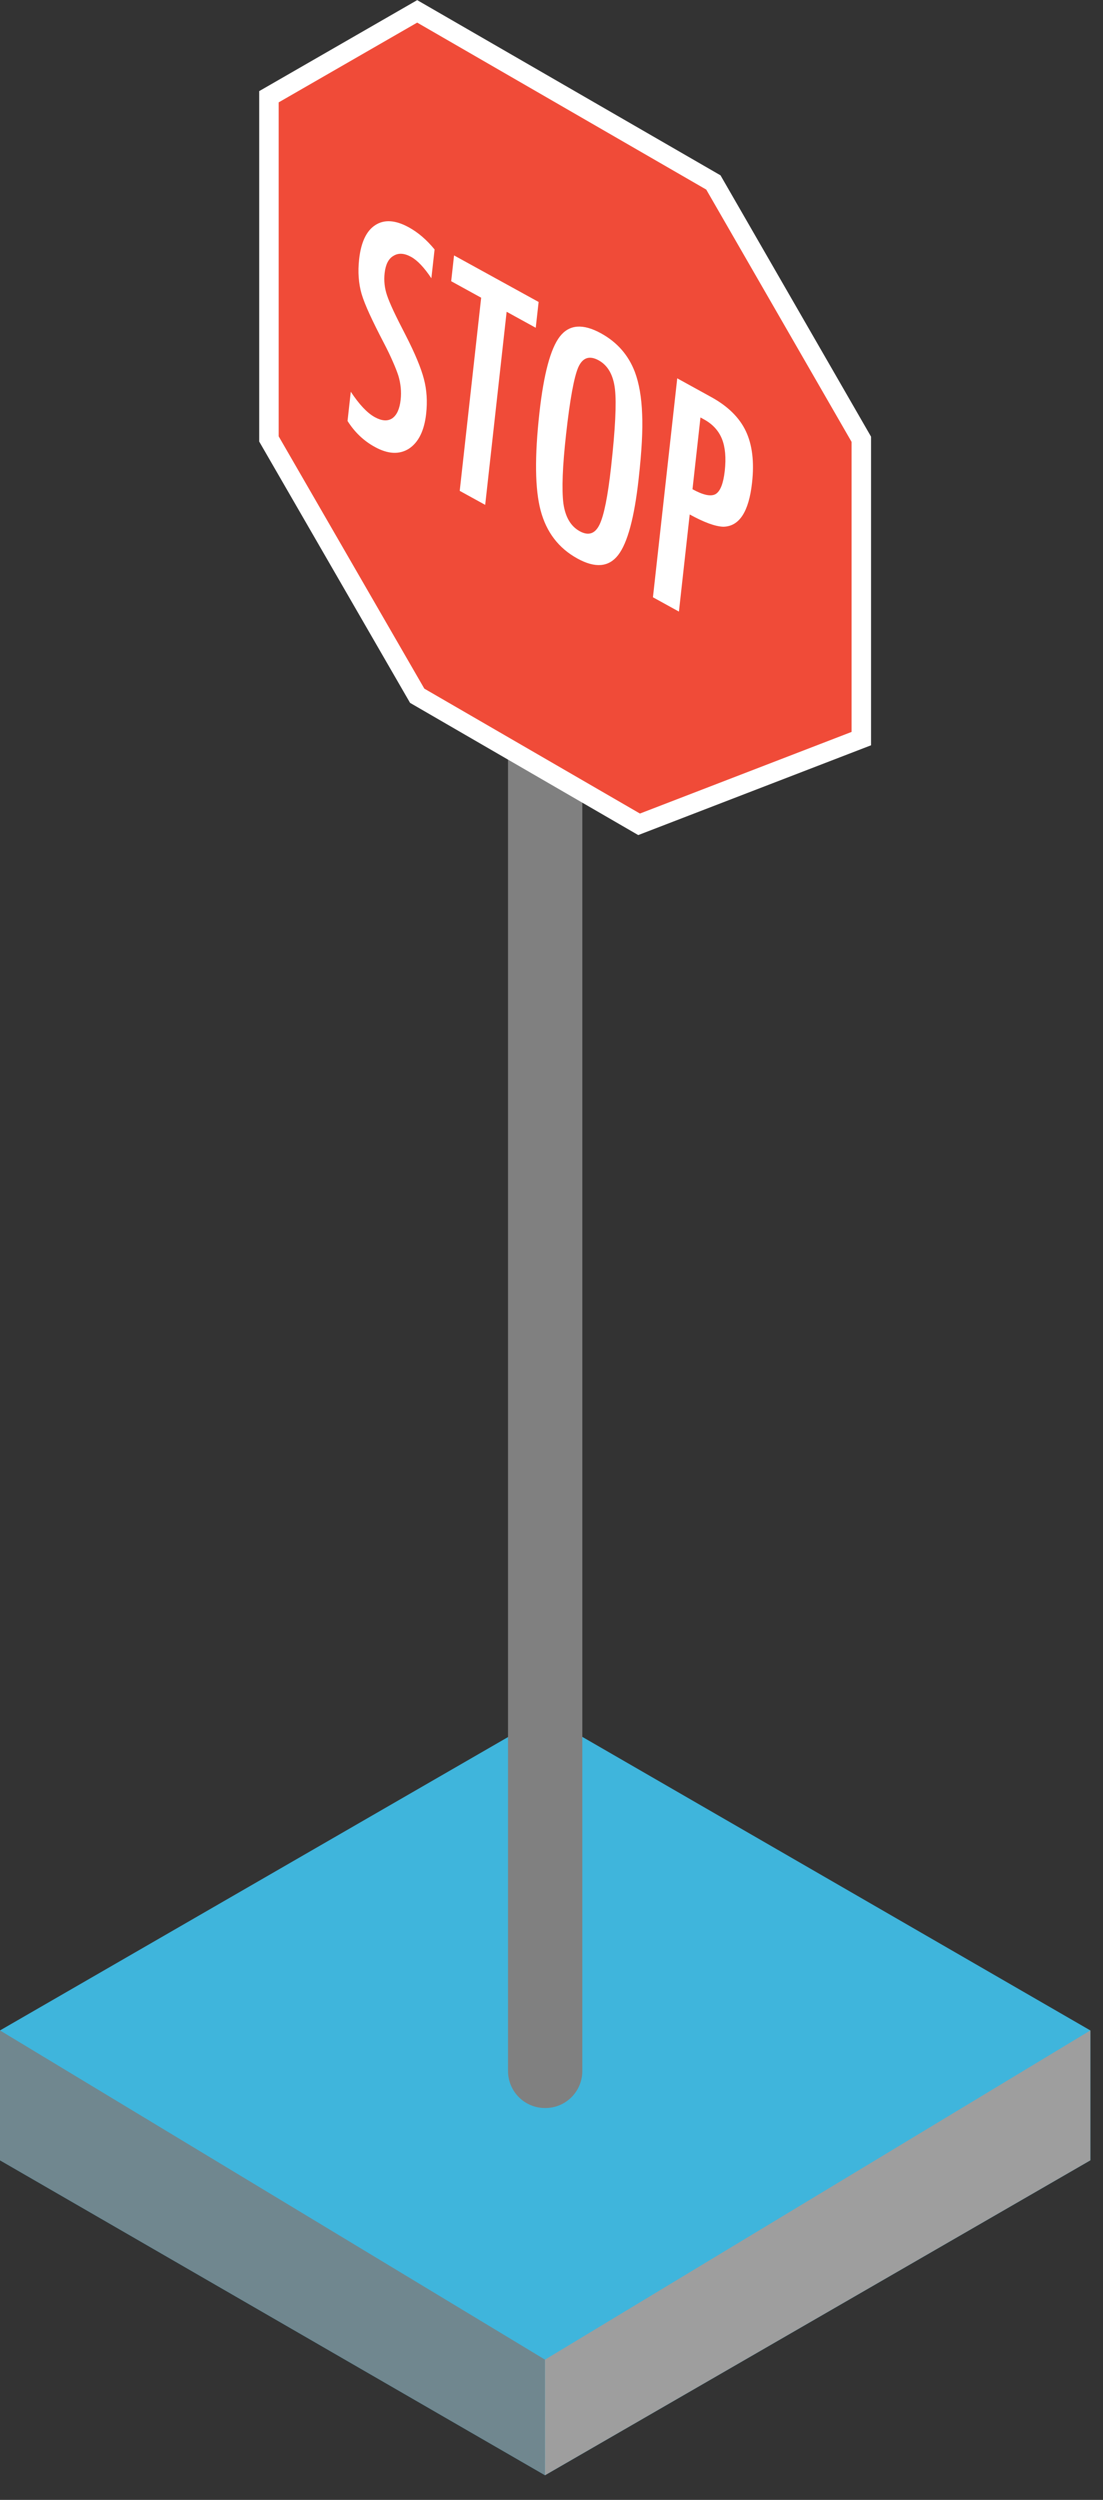 <svg width="34" height="77" viewBox="0 0 34 77" fill="none" xmlns="http://www.w3.org/2000/svg">
<rect x="0" y="0" width="34" height="77" fill="#333333" stroke="none"/>
<g clip-path="url(#clip0_53_13100)">
<path d="M33.61 62.54L16.81 52.84L0 62.54V66.54L16.8 76.24L33.61 66.54" fill="#3FB5DC"/>
<path d="M16.81 20.12H16.8C16.171 20.12 15.66 20.63 15.66 21.26V63.79C15.66 64.42 16.171 64.93 16.8 64.93H16.81C17.44 64.93 17.95 64.42 17.95 63.79V21.26C17.95 20.63 17.44 20.12 16.81 20.12Z" fill="#808080"/>
<path d="M12.86 0.35L8.29 2.98V13.52L12.86 21.43L19.7 25.39L26.55 22.75V13.53L21.99 5.62L12.86 0.35Z" fill="#F04B38" stroke="white" stroke-width="0.6" stroke-miterlimit="10"/>
<path d="M13.396 7.684L13.297 8.571C13.075 8.239 12.867 8.019 12.672 7.912C12.461 7.796 12.28 7.786 12.128 7.881C11.976 7.968 11.886 8.145 11.856 8.413C11.83 8.649 11.855 8.877 11.931 9.099C11.97 9.216 12.037 9.376 12.131 9.579C12.228 9.784 12.354 10.036 12.509 10.334C12.793 10.889 12.979 11.336 13.067 11.675C13.155 12.005 13.178 12.362 13.136 12.746C13.078 13.267 12.9 13.626 12.604 13.821C12.308 14.007 11.957 13.989 11.552 13.765C11.21 13.578 10.931 13.311 10.713 12.966L10.813 12.066C11.072 12.458 11.318 12.719 11.551 12.848C11.77 12.968 11.949 12.98 12.091 12.885C12.232 12.787 12.319 12.596 12.35 12.314C12.377 12.069 12.354 11.823 12.281 11.576C12.242 11.456 12.186 11.312 12.112 11.145C12.039 10.975 11.945 10.779 11.83 10.559C11.653 10.22 11.507 9.926 11.393 9.678C11.279 9.43 11.197 9.223 11.147 9.056C11.053 8.732 11.027 8.375 11.07 7.985C11.129 7.458 11.296 7.107 11.572 6.931C11.85 6.753 12.194 6.778 12.605 7.004C12.89 7.161 13.153 7.387 13.396 7.684ZM13.996 7.867L16.603 9.301L16.514 10.096L15.617 9.603L14.956 15.551L14.171 15.119L14.832 9.17L13.908 8.662L13.996 7.867ZM19.686 14.752C19.554 15.944 19.343 16.725 19.054 17.097C18.765 17.47 18.345 17.505 17.796 17.202C17.219 16.884 16.842 16.391 16.665 15.723C16.49 15.067 16.478 14.067 16.627 12.721C16.76 11.522 16.97 10.736 17.257 10.366C17.546 9.993 17.969 9.961 18.526 10.267C19.024 10.541 19.372 10.938 19.57 11.458C19.7 11.805 19.775 12.237 19.794 12.754C19.817 13.236 19.781 13.902 19.686 14.752ZM18.836 14.387C18.966 13.219 19.006 12.419 18.956 11.987C18.906 11.552 18.739 11.256 18.454 11.099C18.169 10.942 17.959 11.014 17.825 11.314C17.694 11.618 17.568 12.306 17.449 13.378C17.339 14.365 17.312 15.076 17.367 15.511C17.427 15.927 17.594 16.211 17.869 16.362C18.139 16.51 18.342 16.443 18.48 16.16C18.617 15.88 18.736 15.289 18.836 14.387ZM20.876 11.653L21.931 12.234C22.439 12.514 22.793 12.863 22.991 13.281C23.19 13.702 23.253 14.232 23.182 14.869C23.083 15.766 22.786 16.218 22.293 16.224C22.046 16.215 21.701 16.089 21.26 15.846L20.928 18.838L20.127 18.397L20.876 11.653ZM21.346 15.069C21.677 15.251 21.914 15.301 22.057 15.219C22.202 15.135 22.297 14.896 22.341 14.503C22.385 14.101 22.356 13.774 22.254 13.519C22.151 13.265 21.968 13.065 21.704 12.92L21.592 12.858L21.346 15.069Z" fill="white"/>
<path opacity="0.8" d="M0 62.54V66.54L16.8 76.24V72.68L0 62.54Z" fill="#7C7C7C"/>
<path d="M33.61 62.54V66.54L16.8 76.24V72.68L33.61 62.54Z" fill="#9E9E9E"/>
</g>
<defs>
<clipPath id="clip0_53_13100">
<rect width="33.61" height="76.24" fill="white"/>
</clipPath>
</defs>
</svg>
